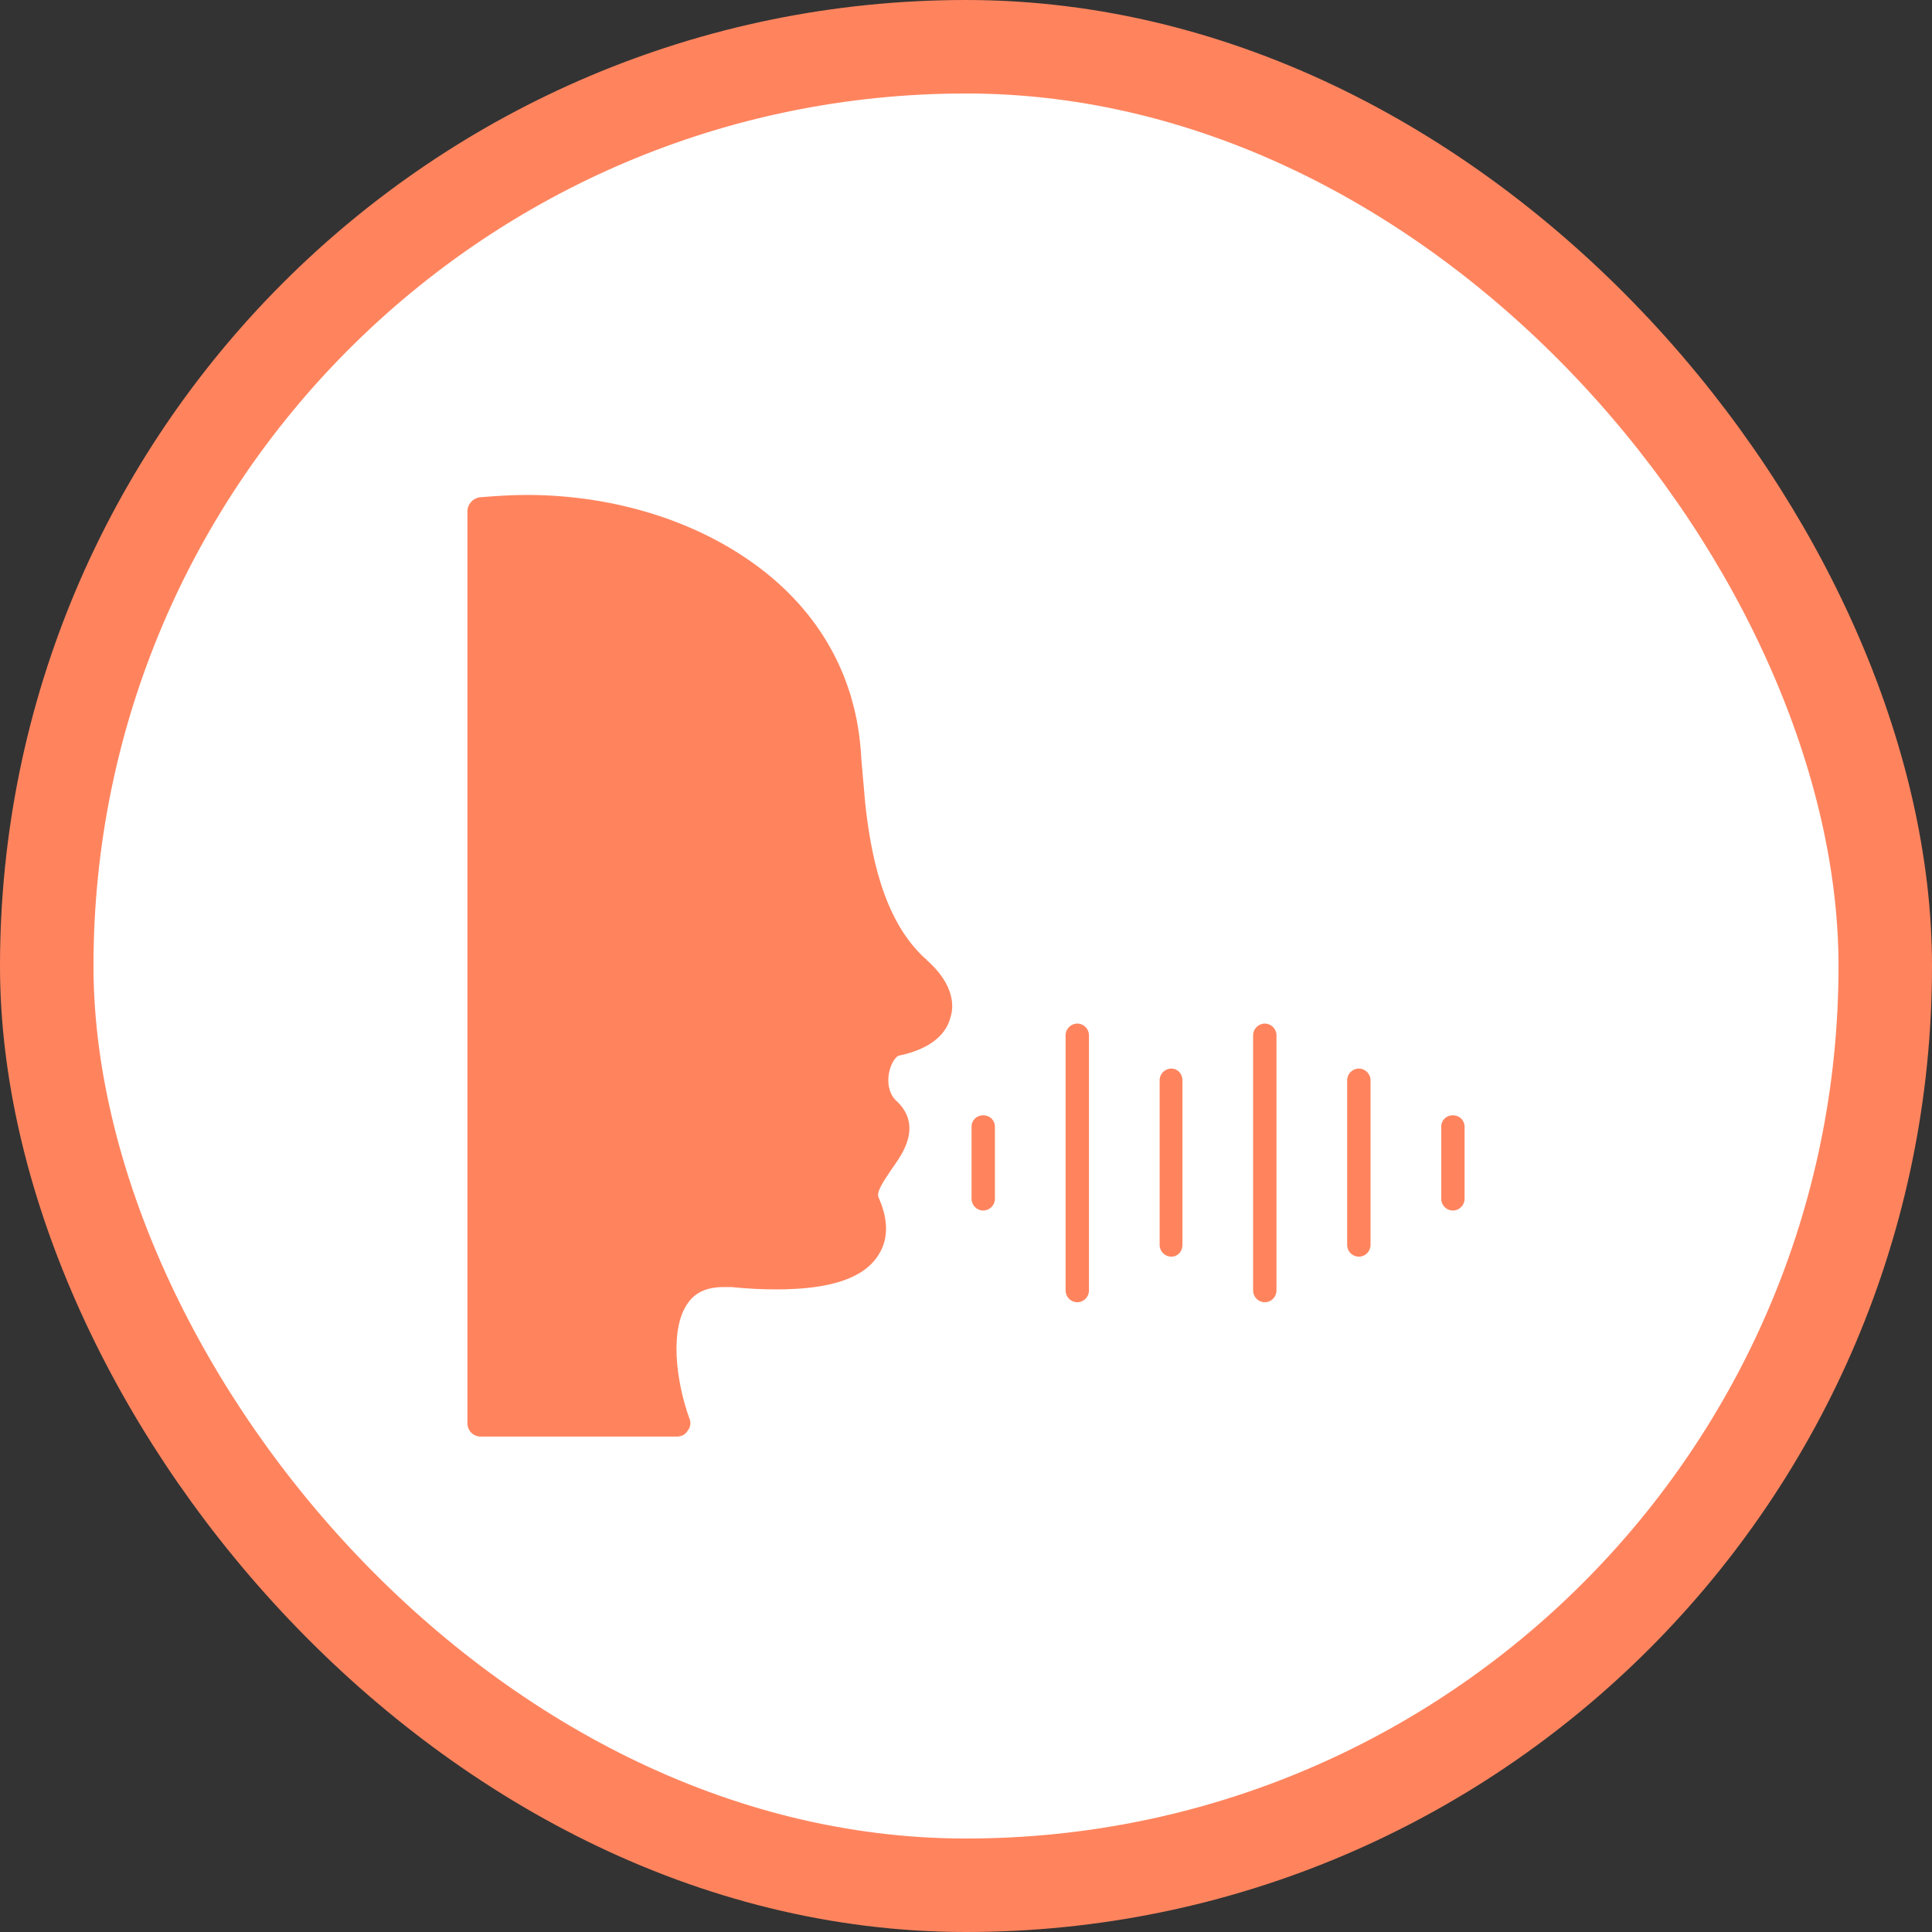 <svg xmlns="http://www.w3.org/2000/svg" width="62" height="62" viewBox="0 0 62 62" fill="none"><rect x="0" y="0" width="62" height="62" fill="#333333" stroke="none"/><rect x="1.5" y="1.5" width="59" height="59" rx="29.5" fill="white"></rect><rect x="1.5" y="1.5" width="59" height="59" rx="29.5" stroke="#FF845E" stroke-width="3"></rect><g clip-path="url(#clip0_878_926)"><path fill-rule="evenodd" clip-rule="evenodd" d="M21.711 46.102H15.431C15.188 46.102 15 45.914 15 45.671V16.408C15 16.183 15.169 15.995 15.394 15.958C15.881 15.92 16.387 15.883 16.893 15.883C19.555 15.883 22.086 16.633 24.017 17.964C26.173 19.445 27.41 21.544 27.616 24C27.635 24.169 27.635 24.337 27.654 24.506C27.691 24.919 27.729 25.35 27.766 25.781C27.935 27.318 28.31 29.511 29.697 30.767C29.716 30.767 29.735 30.786 29.735 30.805C30.634 31.592 30.616 32.305 30.503 32.642C30.353 33.261 29.753 33.692 28.835 33.879C28.779 33.898 28.629 34.048 28.554 34.329C28.46 34.648 28.497 35.079 28.76 35.323C29.135 35.66 29.266 36.091 29.135 36.56C29.041 36.916 28.816 37.235 28.591 37.554C28.366 37.891 28.104 38.266 28.197 38.435C28.516 39.147 28.516 39.784 28.179 40.291C27.71 41.022 26.642 41.378 24.917 41.378C24.486 41.378 23.998 41.359 23.473 41.303H23.23C22.686 41.303 22.311 41.472 22.067 41.828C21.486 42.653 21.692 44.321 22.124 45.521C22.18 45.652 22.161 45.802 22.067 45.914C21.992 46.046 21.861 46.102 21.711 46.102ZM31.553 38.847C31.347 38.847 31.178 38.678 31.178 38.472V36.166C31.178 35.941 31.347 35.791 31.553 35.791C31.759 35.791 31.928 35.941 31.928 36.166V38.472C31.928 38.678 31.759 38.847 31.553 38.847ZM34.571 41.79C34.365 41.79 34.196 41.621 34.196 41.415V33.223C34.196 33.017 34.365 32.848 34.571 32.848C34.777 32.848 34.946 33.017 34.946 33.223V41.415C34.946 41.621 34.777 41.79 34.571 41.79ZM37.589 40.328C37.383 40.328 37.214 40.159 37.214 39.953V34.667C37.214 34.46 37.383 34.292 37.589 34.292C37.795 34.292 37.946 34.46 37.946 34.667V39.953C37.946 40.159 37.795 40.328 37.589 40.328ZM40.589 41.79C40.383 41.79 40.214 41.621 40.214 41.415V33.223C40.214 33.017 40.383 32.848 40.589 32.848C40.795 32.848 40.964 33.017 40.964 33.223V41.415C40.964 41.621 40.795 41.79 40.589 41.79ZM43.607 40.328C43.401 40.328 43.232 40.159 43.232 39.953V34.667C43.232 34.46 43.401 34.292 43.607 34.292C43.813 34.292 43.982 34.46 43.982 34.667V39.953C43.982 40.159 43.813 40.328 43.607 40.328ZM46.625 38.847C46.419 38.847 46.25 38.678 46.25 38.472V36.166C46.25 35.941 46.419 35.791 46.625 35.791C46.831 35.791 47 35.941 47 36.166V38.472C47 38.678 46.831 38.847 46.625 38.847Z" fill="#FF845E"></path></g><defs><clipPath id="clip0_878_926"><rect width="32" height="32" fill="white" transform="translate(15 15)"></rect></clipPath></defs></svg>